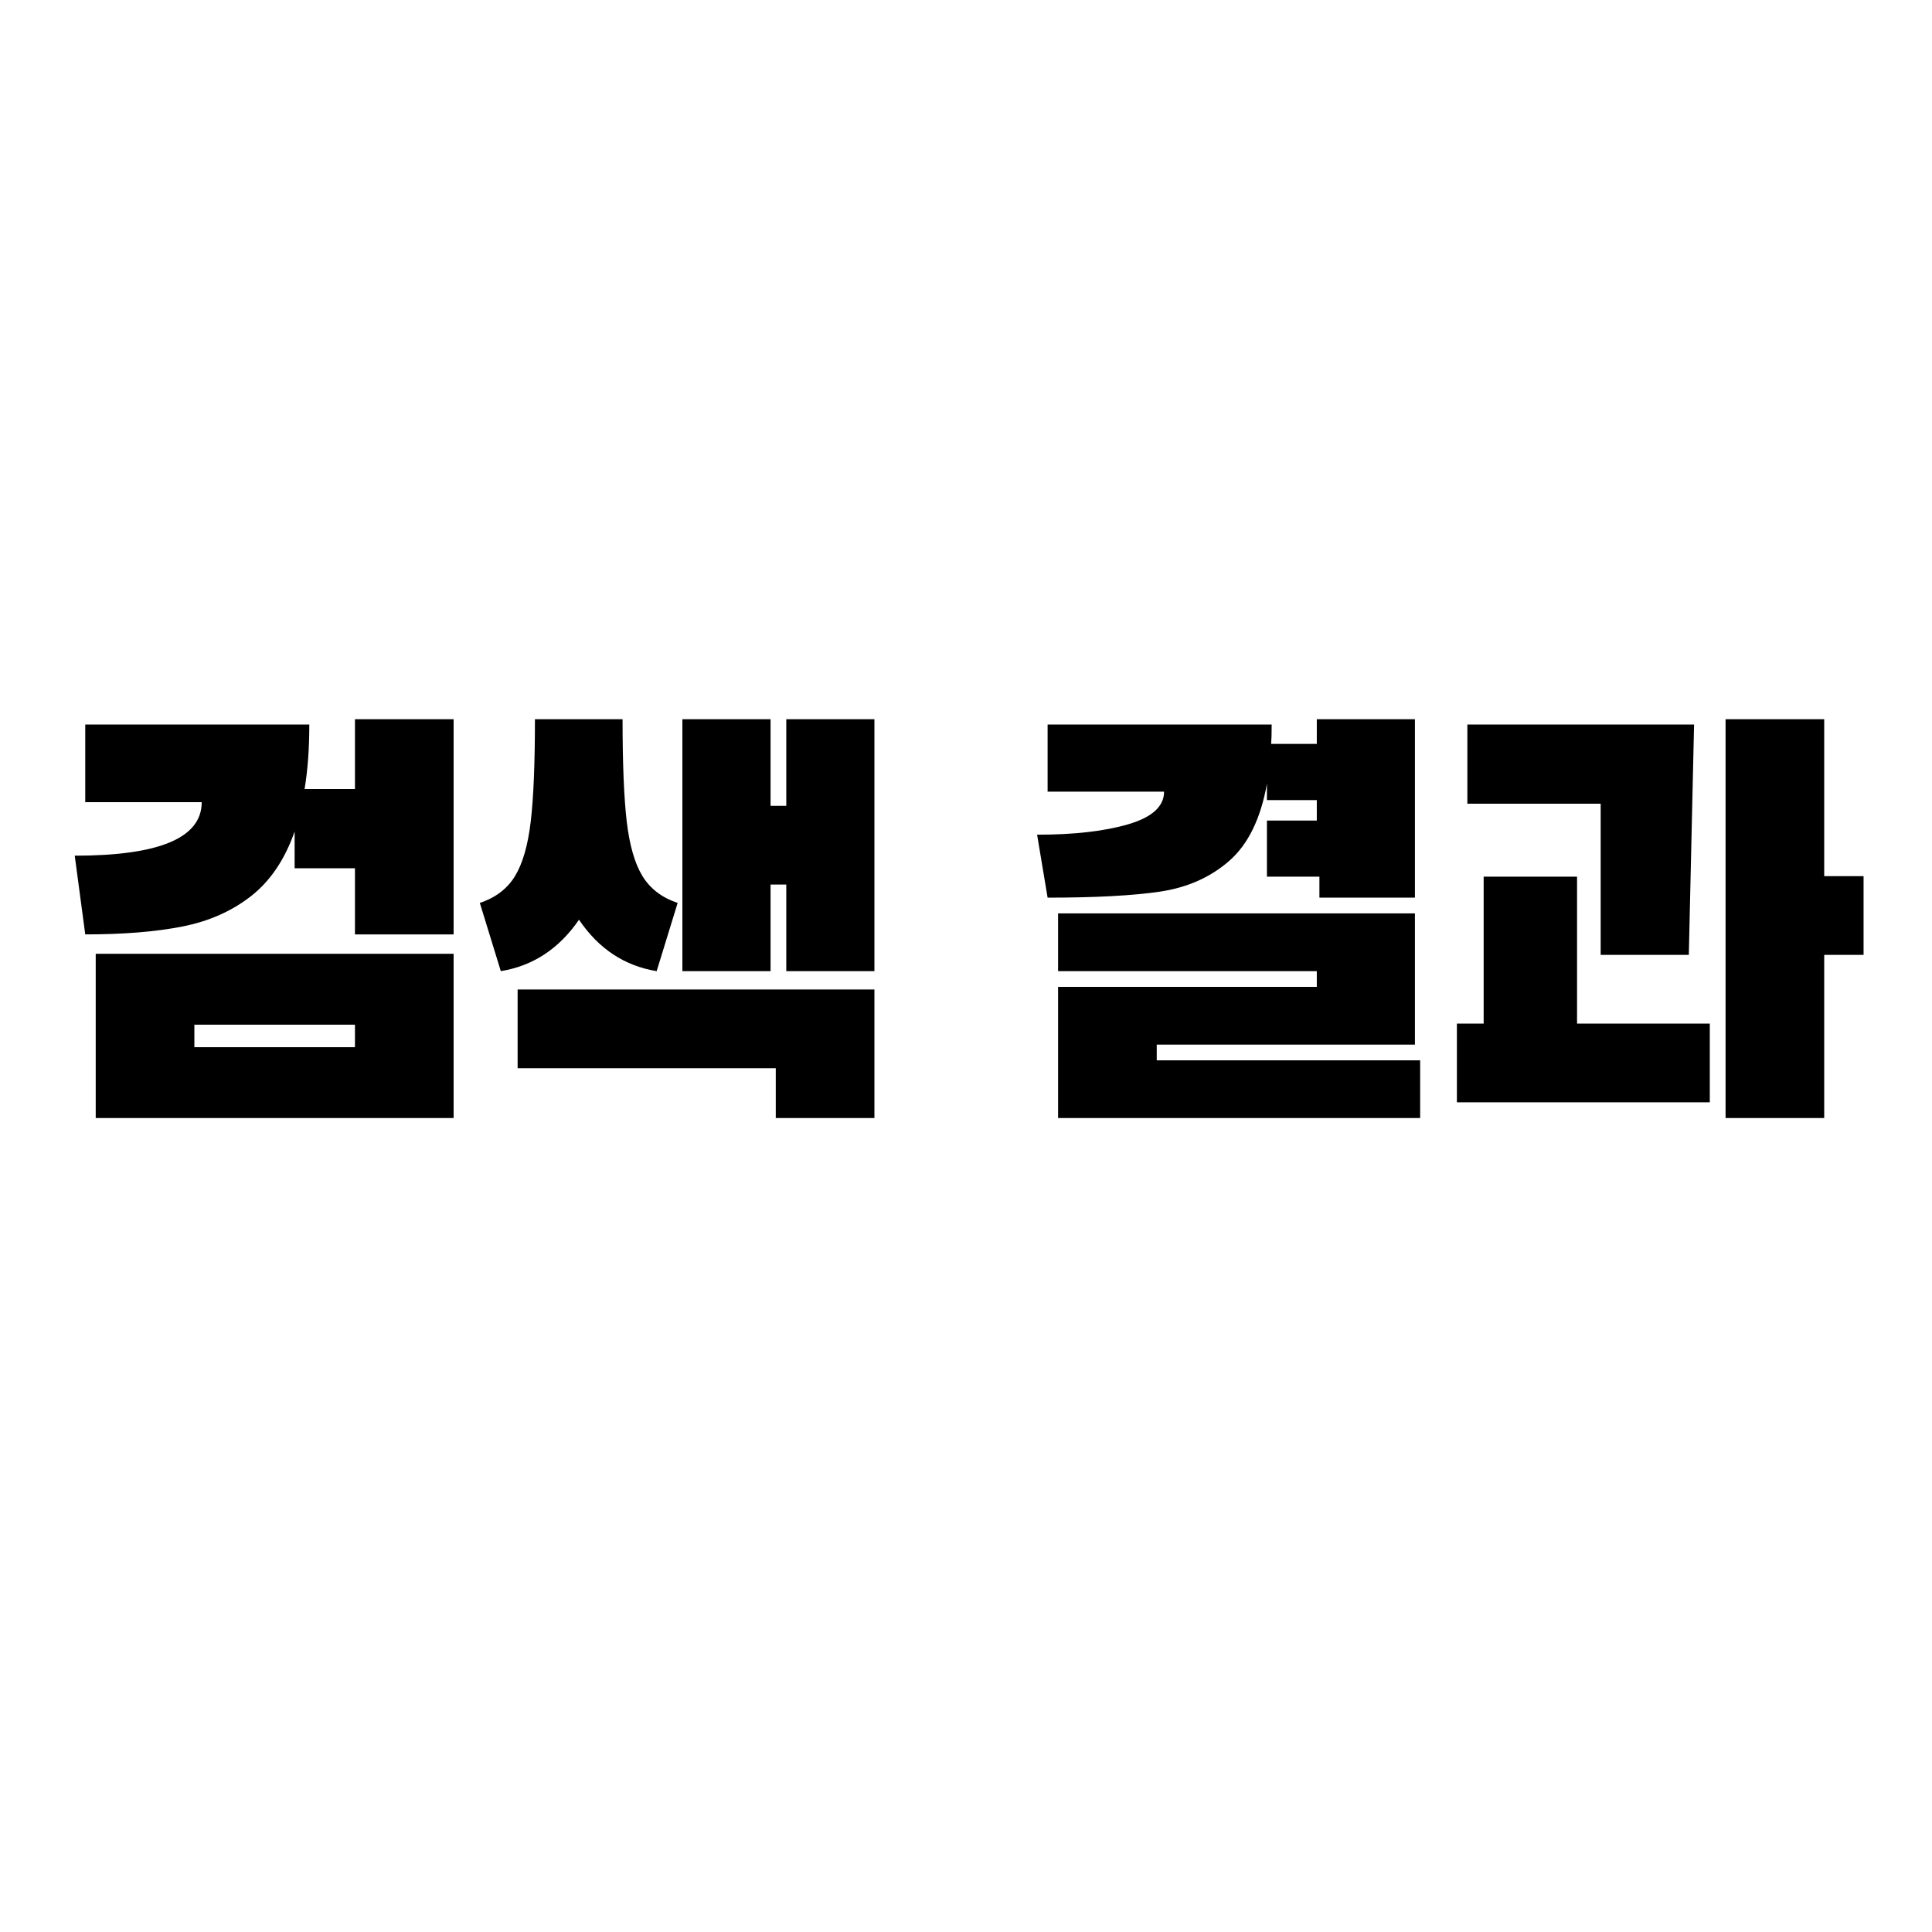 <svg xmlns="http://www.w3.org/2000/svg" xmlns:xlink="http://www.w3.org/1999/xlink" width="1080" zoomAndPan="magnify" viewBox="0 0 810 810" height="1080" preserveAspectRatio="xMidYMid meet" version="1.0"><defs><g/></defs><g fill="#000000" fill-opacity="1"><g transform="translate(20.335, 468.75)"><g><path d="M 169.844 -167.203 L 169.844 -77 L 128.484 -77 L 128.484 -104.719 L 103.188 -104.719 L 103.188 -120.125 C 99.07 -108.383 92.977 -99.359 84.906 -93.047 C 76.844 -86.742 67.238 -82.492 56.094 -80.297 C 44.945 -78.098 31.383 -77 15.406 -77 L 11 -110 C 46.488 -110 64.234 -117.477 64.234 -132.438 L 15.406 -132.438 L 15.406 -165 L 109.344 -165 C 109.344 -154.875 108.68 -145.852 107.359 -137.938 L 128.484 -137.938 L 128.484 -167.203 Z M 19.797 0 L 19.797 -68.859 L 169.844 -68.859 L 169.844 0 Z M 61.156 -39.156 L 61.156 -29.703 L 128.484 -29.703 L 128.484 -39.156 Z M 61.156 -39.156 "/></g></g></g><g fill="#000000" fill-opacity="1"><g transform="translate(192.372, 468.75)"><g><path d="M 50.375 -83.156 C 42.02 -70.988 31.094 -63.801 17.594 -61.594 L 8.797 -90.203 C 15.398 -92.398 20.312 -96.141 23.531 -101.422 C 26.758 -106.703 28.961 -114.328 30.141 -124.297 C 31.316 -134.273 31.906 -148.578 31.906 -167.203 L 68.641 -167.203 C 68.641 -148.578 69.223 -134.273 70.391 -124.297 C 71.566 -114.328 73.77 -106.703 77 -101.422 C 80.227 -96.141 85.141 -92.398 91.734 -90.203 L 82.938 -61.594 C 69.445 -63.801 58.594 -70.988 50.375 -83.156 Z M 137.281 -167.203 L 174.234 -167.203 L 174.234 -61.594 L 137.281 -61.594 L 137.281 -97.906 L 130.688 -97.906 L 130.688 -61.594 L 93.719 -61.594 L 93.719 -167.203 L 130.688 -167.203 L 130.688 -130.906 L 137.281 -130.906 Z M 24.641 -20.906 L 24.641 -53.906 L 174.234 -53.906 L 174.234 0 L 132.875 0 L 132.875 -20.906 Z M 24.641 -20.906 "/></g></g></g><g fill="#000000" fill-opacity="1"><g transform="translate(368.81, 468.75)"><g/></g></g><g fill="#000000" fill-opacity="1"><g transform="translate(423.809, 468.75)"><g><path d="M 107.359 -140.141 C 104.723 -125.473 99.441 -114.691 91.516 -107.797 C 83.598 -100.898 73.914 -96.609 62.469 -94.922 C 51.031 -93.242 35.344 -92.406 15.406 -92.406 L 11 -118.797 C 26.539 -118.797 39.297 -120.258 49.266 -123.188 C 59.242 -126.125 64.234 -130.676 64.234 -136.844 L 15.406 -136.844 L 15.406 -165 L 109.344 -165 C 109.344 -161.332 109.27 -158.617 109.125 -156.859 L 128.266 -156.859 L 128.266 -167.203 L 169.406 -167.203 L 169.406 -92.406 L 129.359 -92.406 L 129.359 -101.203 L 107.359 -101.203 L 107.359 -124.734 L 128.266 -124.734 L 128.266 -133.312 L 107.359 -133.312 Z M 61.156 -24.203 L 171.594 -24.203 L 171.594 0 L 19.797 0 L 19.797 -55 L 128.266 -55 L 128.266 -61.594 L 19.797 -61.594 L 19.797 -85.797 L 169.406 -85.797 L 169.406 -30.797 L 61.156 -30.797 Z M 61.156 -24.203 "/></g></g></g><g fill="#000000" fill-opacity="1"><g transform="translate(597.607, 468.75)"><g><path d="M 167.203 -167.203 L 125.844 -167.203 L 125.844 0 L 167.203 0 L 167.203 -68.422 L 183.703 -68.422 L 183.703 -101.422 L 167.203 -101.422 Z M 73.484 -131.781 L 73.484 -68.422 L 110.438 -68.422 L 112.641 -165 L 17.594 -165 L 17.594 -131.781 Z M 63.578 -101.203 L 24.422 -101.203 L 24.422 -39.594 L 13.203 -39.594 L 13.203 -6.594 L 119.234 -6.594 L 119.234 -39.594 L 63.578 -39.594 Z M 63.578 -101.203 "/></g></g></g></svg>